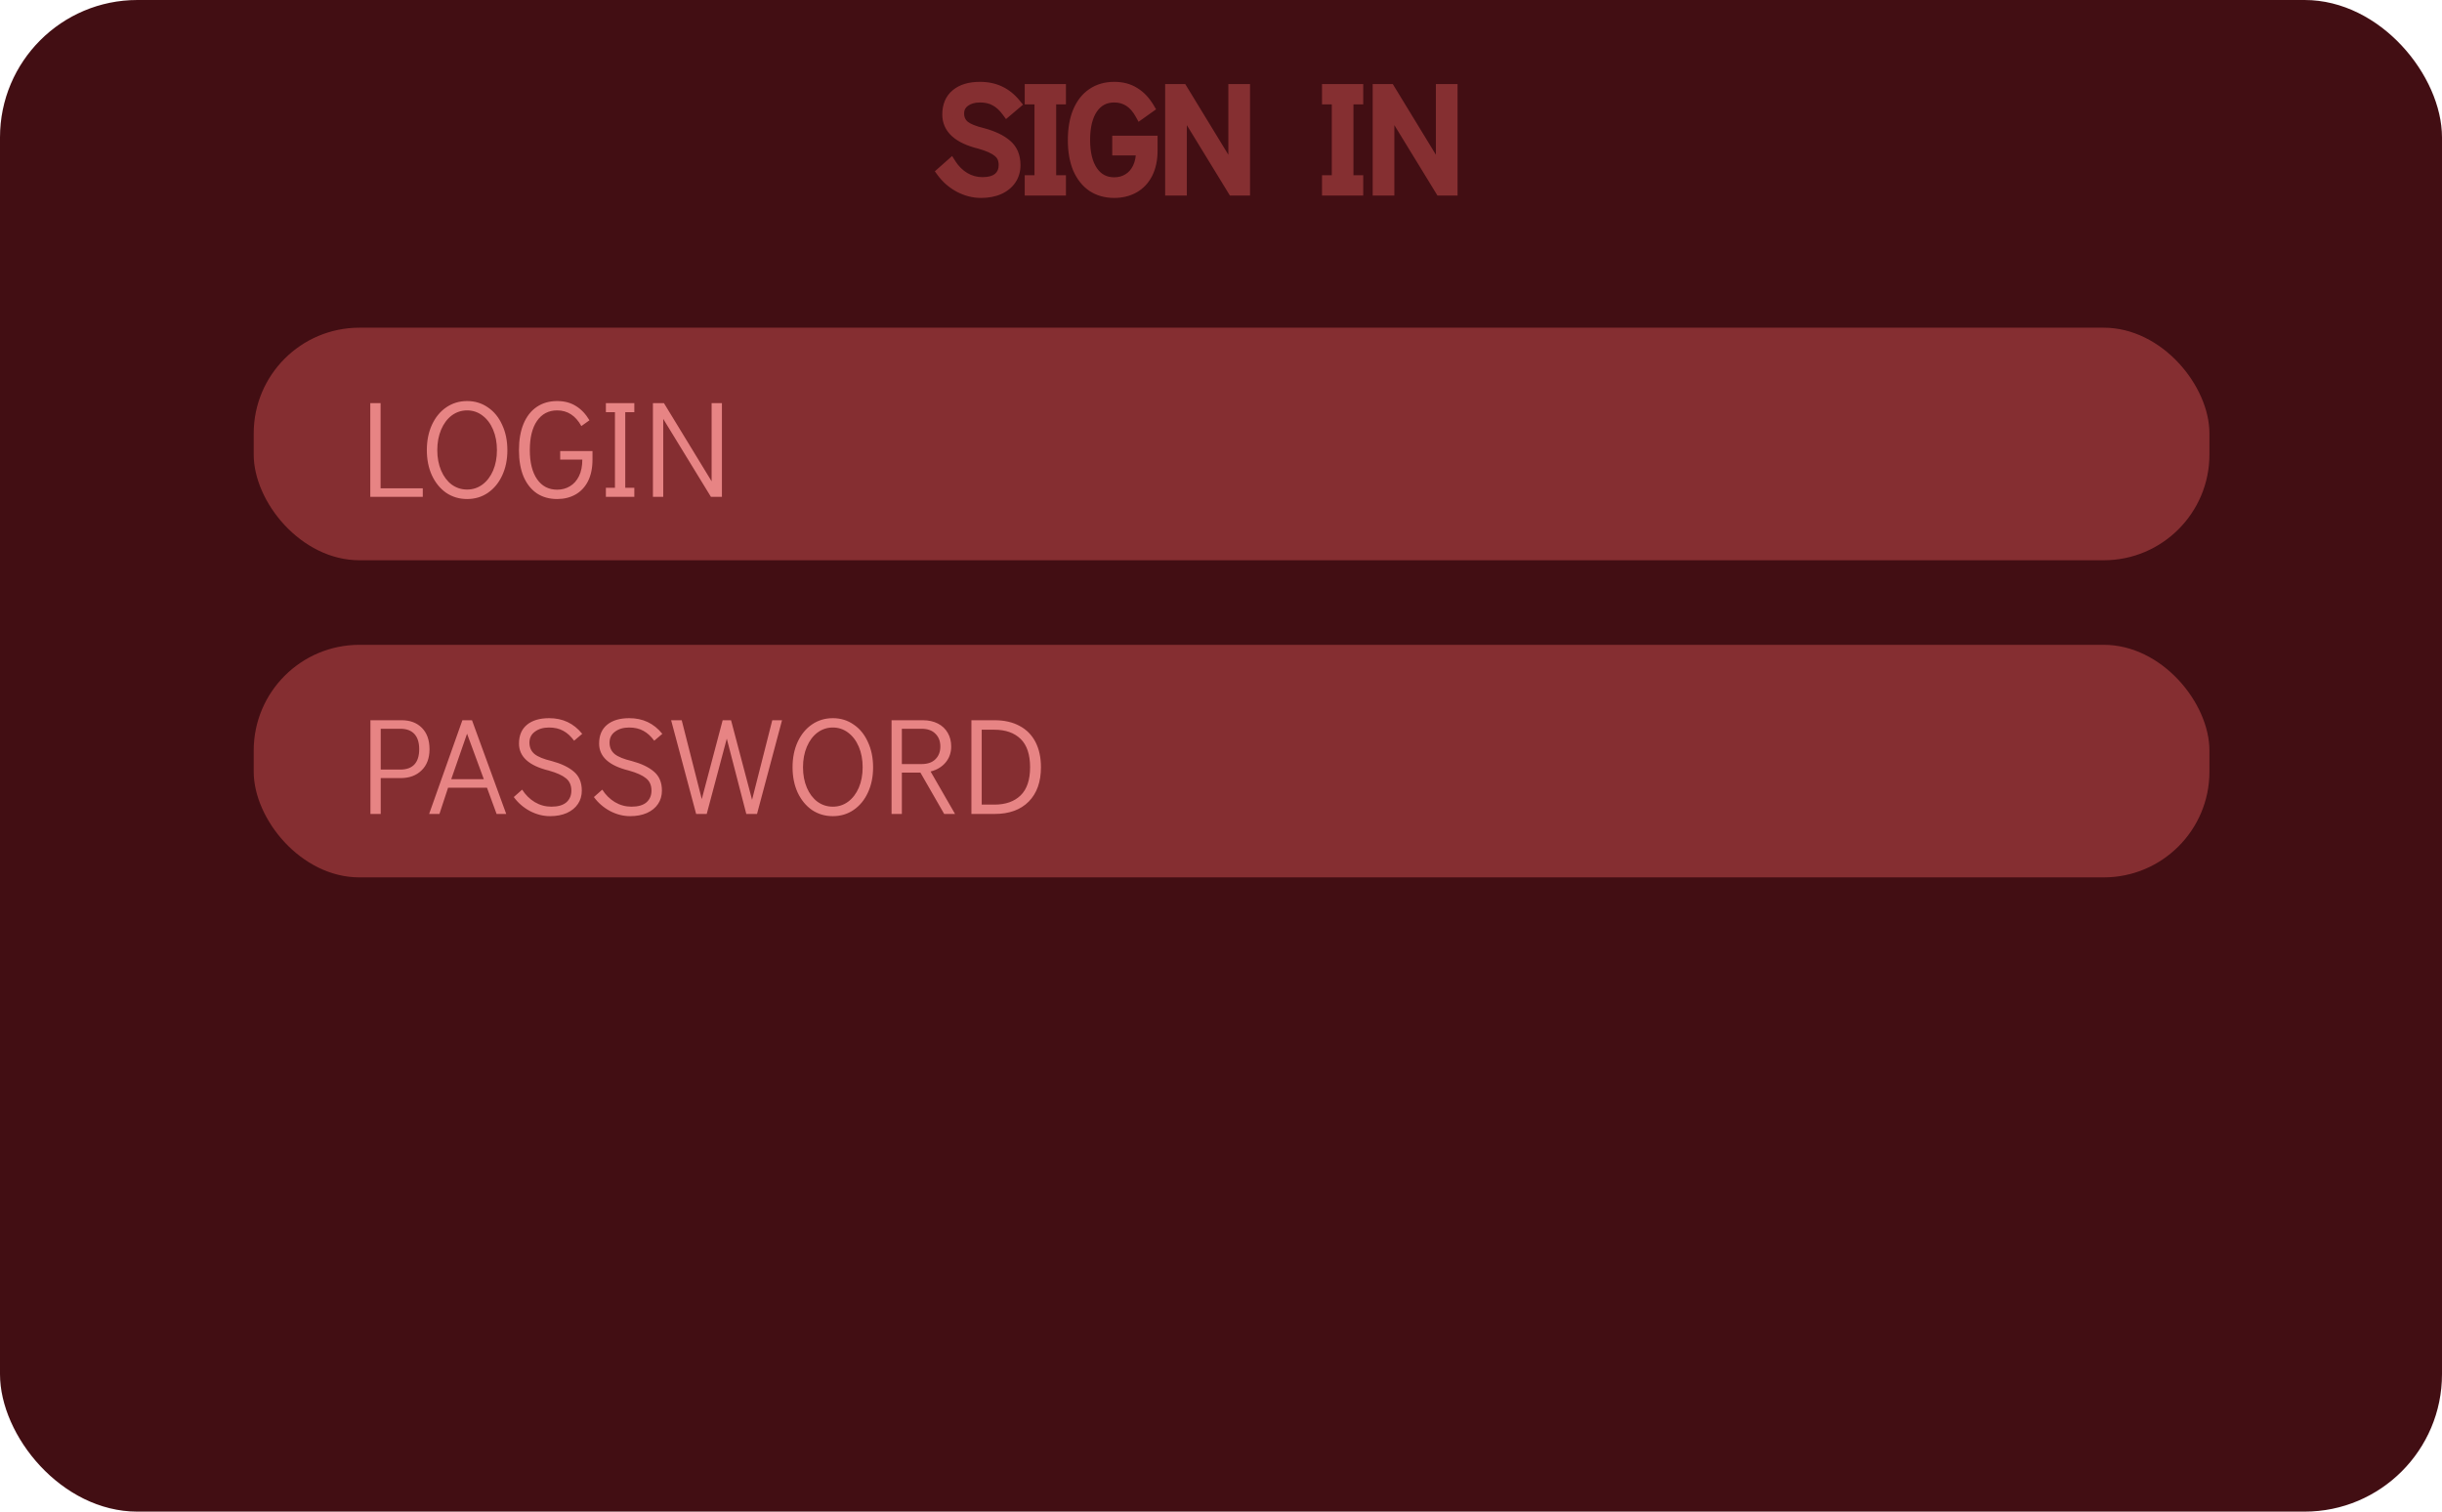 <svg width="231" height="143" viewBox="0 0 231 143" fill="none" xmlns="http://www.w3.org/2000/svg">
<rect width="231" height="143" rx="13" fill="#420E13"/>
<path d="M92.799 18.224C92.099 18.224 91.418 18.051 90.755 17.706C90.092 17.351 89.542 16.875 89.103 16.278L89.957 15.522C90.293 16.054 90.722 16.479 91.245 16.796C91.768 17.104 92.332 17.258 92.939 17.258C93.602 17.258 94.106 17.113 94.451 16.824C94.796 16.525 94.969 16.124 94.969 15.62C94.969 15.069 94.782 14.649 94.409 14.36C94.045 14.061 93.462 13.8 92.659 13.576C90.643 13.081 89.635 12.167 89.635 10.832C89.635 10.001 89.906 9.362 90.447 8.914C90.988 8.466 91.74 8.242 92.701 8.242C93.401 8.242 94.026 8.373 94.577 8.634C95.137 8.895 95.636 9.297 96.075 9.838L95.249 10.538C94.913 10.081 94.544 9.745 94.143 9.53C93.742 9.306 93.261 9.194 92.701 9.194C92.113 9.194 91.632 9.334 91.259 9.614C90.886 9.885 90.699 10.258 90.699 10.734C90.699 11.219 90.872 11.607 91.217 11.896C91.562 12.176 92.146 12.414 92.967 12.61C93.938 12.871 94.689 13.231 95.221 13.688C95.762 14.145 96.033 14.789 96.033 15.62C96.033 16.133 95.902 16.586 95.641 16.978C95.38 17.37 95.002 17.678 94.507 17.902C94.022 18.117 93.452 18.224 92.799 18.224ZM97.433 18V17.076H98.357V9.376H97.433V8.452H100.331V9.376H99.407V17.076H100.331V18H97.433ZM105.404 18.224C104.602 18.224 103.906 18.028 103.318 17.636C102.74 17.235 102.292 16.665 101.974 15.928C101.666 15.181 101.512 14.29 101.512 13.254C101.512 12.209 101.666 11.313 101.974 10.566C102.292 9.81 102.74 9.236 103.318 8.844C103.906 8.443 104.602 8.242 105.404 8.242C106.142 8.242 106.776 8.41 107.308 8.746C107.85 9.073 108.312 9.558 108.694 10.202L107.868 10.79C107.28 9.726 106.459 9.194 105.404 9.194C104.527 9.194 103.841 9.553 103.346 10.272C102.861 10.981 102.618 11.971 102.618 13.24C102.618 14.5 102.866 15.489 103.36 16.208C103.855 16.917 104.536 17.272 105.404 17.272C105.89 17.272 106.324 17.155 106.706 16.922C107.098 16.689 107.406 16.343 107.63 15.886C107.854 15.429 107.966 14.869 107.966 14.206H105.712V13.338H109.002V14.206C109.002 15.074 108.848 15.811 108.54 16.418C108.232 17.015 107.803 17.468 107.252 17.776C106.711 18.075 106.095 18.224 105.404 18.224ZM110.717 18V8.452H111.837L116.695 16.418V8.452H117.745V18H116.625L111.767 10.062V18H110.717ZM125.556 18V17.076H126.48V9.376H125.556V8.452H128.454V9.376H127.53V17.076H128.454V18H125.556ZM130.349 18V8.452H131.469L136.327 16.418V8.452H137.377V18H136.257L131.399 10.062V18H130.349Z" fill="#852F31"/>
<path d="M90.755 17.706L90.519 18.147L90.524 18.149L90.755 17.706ZM89.103 16.278L88.772 15.904L88.43 16.206L88.7 16.574L89.103 16.278ZM89.957 15.522L90.38 15.255L90.066 14.758L89.626 15.148L89.957 15.522ZM91.245 16.796L90.986 17.223L90.991 17.227L91.245 16.796ZM94.451 16.824L94.772 17.207L94.778 17.202L94.451 16.824ZM94.409 14.36L94.092 14.747L94.103 14.755L94.409 14.36ZM92.659 13.576L92.793 13.094L92.786 13.092L92.778 13.09L92.659 13.576ZM90.447 8.914L90.128 8.529V8.529L90.447 8.914ZM94.577 8.634L94.363 9.086L94.365 9.087L94.577 8.634ZM96.075 9.838L96.398 10.219L96.771 9.903L96.463 9.523L96.075 9.838ZM95.249 10.538L94.846 10.834L95.163 11.266L95.572 10.919L95.249 10.538ZM94.143 9.53L93.899 9.967L93.907 9.971L94.143 9.53ZM91.259 9.614L91.552 10.019L91.559 10.014L91.259 9.614ZM91.217 11.896L90.896 12.279L90.902 12.284L91.217 11.896ZM92.967 12.61L93.097 12.127L93.09 12.125L93.083 12.124L92.967 12.61ZM95.221 13.688L94.895 14.067L94.898 14.07L95.221 13.688ZM95.641 16.978L96.057 17.255L95.641 16.978ZM94.507 17.902L94.709 18.359L94.713 18.358L94.507 17.902ZM92.799 17.724C92.185 17.724 91.582 17.573 90.986 17.263L90.524 18.149C91.253 18.529 92.013 18.724 92.799 18.724V17.724ZM90.991 17.265C90.393 16.945 89.9 16.518 89.506 15.982L88.7 16.574C89.183 17.232 89.791 17.758 90.519 18.147L90.991 17.265ZM89.434 16.652L90.288 15.896L89.626 15.148L88.772 15.904L89.434 16.652ZM89.534 15.789C89.91 16.384 90.395 16.865 90.986 17.223L91.504 16.369C91.05 16.093 90.676 15.724 90.38 15.255L89.534 15.789ZM90.991 17.227C91.591 17.58 92.243 17.758 92.939 17.758V16.758C92.422 16.758 91.945 16.628 91.499 16.365L90.991 17.227ZM92.939 17.758C93.665 17.758 94.303 17.601 94.772 17.207L94.13 16.441C93.909 16.626 93.538 16.758 92.939 16.758V17.758ZM94.778 17.202C95.245 16.798 95.469 16.252 95.469 15.62H94.469C94.469 15.996 94.347 16.253 94.124 16.446L94.778 17.202ZM95.469 15.62C95.469 14.944 95.232 14.365 94.715 13.965L94.103 14.755C94.333 14.933 94.469 15.195 94.469 15.62H95.469ZM94.726 13.973C94.282 13.609 93.619 13.325 92.793 13.094L92.525 14.058C93.304 14.275 93.808 14.514 94.092 14.746L94.726 13.973ZM92.778 13.09C91.812 12.853 91.145 12.528 90.727 12.149C90.325 11.784 90.135 11.355 90.135 10.832H89.135C89.135 11.643 89.449 12.339 90.055 12.889C90.645 13.424 91.49 13.804 92.54 14.062L92.778 13.09ZM90.135 10.832C90.135 10.12 90.361 9.635 90.766 9.299L90.128 8.529C89.451 9.089 89.135 9.882 89.135 10.832H90.135ZM90.766 9.299C91.189 8.949 91.813 8.742 92.701 8.742V7.742C91.666 7.742 90.787 7.983 90.128 8.529L90.766 9.299ZM92.701 8.742C93.338 8.742 93.888 8.861 94.363 9.086L94.791 8.182C94.164 7.885 93.464 7.742 92.701 7.742V8.742ZM94.365 9.087C94.849 9.312 95.29 9.663 95.686 10.153L96.463 9.523C95.983 8.931 95.425 8.478 94.788 8.181L94.365 9.087ZM95.752 9.457L94.926 10.157L95.572 10.919L96.398 10.219L95.752 9.457ZM95.652 10.242C95.282 9.739 94.86 9.347 94.379 9.089L93.907 9.971C94.228 10.143 94.544 10.422 94.846 10.834L95.652 10.242ZM94.387 9.093C93.896 8.82 93.328 8.694 92.701 8.694V9.694C93.194 9.694 93.587 9.792 93.899 9.967L94.387 9.093ZM92.701 8.694C92.033 8.694 91.439 8.854 90.959 9.214L91.559 10.014C91.826 9.814 92.193 9.694 92.701 9.694V8.694ZM90.966 9.209C90.458 9.577 90.199 10.104 90.199 10.734H91.199C91.199 10.412 91.314 10.192 91.552 10.019L90.966 9.209ZM90.199 10.734C90.199 11.354 90.427 11.887 90.896 12.279L91.538 11.513C91.316 11.326 91.199 11.084 91.199 10.734H90.199ZM90.902 12.284C91.337 12.637 92.011 12.896 92.851 13.096L93.083 12.124C92.281 11.932 91.787 11.715 91.532 11.508L90.902 12.284ZM92.837 13.093C93.764 13.342 94.439 13.675 94.895 14.067L95.547 13.309C94.939 12.786 94.111 12.4 93.097 12.127L92.837 13.093ZM94.898 14.07C95.307 14.415 95.533 14.908 95.533 15.62H96.533C96.533 14.67 96.217 13.875 95.544 13.306L94.898 14.07ZM95.533 15.62C95.533 16.044 95.427 16.398 95.225 16.701L96.057 17.255C96.378 16.774 96.533 16.223 96.533 15.62H95.533ZM95.225 16.701C95.023 17.003 94.724 17.255 94.301 17.447L94.713 18.358C95.28 18.101 95.736 17.736 96.057 17.255L95.225 16.701ZM94.305 17.445C93.896 17.625 93.398 17.724 92.799 17.724V18.724C93.506 18.724 94.147 18.608 94.709 18.359L94.305 17.445ZM97.433 18H96.933V18.5H97.433V18ZM97.433 17.076V16.576H96.933V17.076H97.433ZM98.357 17.076V17.576H98.857V17.076H98.357ZM98.357 9.376H98.857V8.876H98.357V9.376ZM97.433 9.376H96.933V9.876H97.433V9.376ZM97.433 8.452V7.952H96.933V8.452H97.433ZM100.331 8.452H100.831V7.952H100.331V8.452ZM100.331 9.376V9.876H100.831V9.376H100.331ZM99.407 9.376V8.876H98.907V9.376H99.407ZM99.407 17.076H98.907V17.576H99.407V17.076ZM100.331 17.076H100.831V16.576H100.331V17.076ZM100.331 18V18.5H100.831V18H100.331ZM97.933 18V17.076H96.933V18H97.933ZM97.433 17.576H98.357V16.576H97.433V17.576ZM98.857 17.076V9.376H97.857V17.076H98.857ZM98.357 8.876H97.433V9.876H98.357V8.876ZM97.933 9.376V8.452H96.933V9.376H97.933ZM97.433 8.952H100.331V7.952H97.433V8.952ZM99.831 8.452V9.376H100.831V8.452H99.831ZM100.331 8.876H99.407V9.876H100.331V8.876ZM98.907 9.376V17.076H99.907V9.376H98.907ZM99.407 17.576H100.331V16.576H99.407V17.576ZM99.831 17.076V18H100.831V17.076H99.831ZM100.331 17.5H97.433V18.5H100.331V17.5ZM103.318 17.636L103.033 18.047L103.041 18.052L103.318 17.636ZM101.974 15.928L101.512 16.119L101.515 16.126L101.974 15.928ZM101.974 10.566L101.513 10.373L101.512 10.375L101.974 10.566ZM103.318 8.844L103.599 9.258L103.6 9.257L103.318 8.844ZM107.308 8.746L107.041 9.169L107.05 9.174L107.308 8.746ZM108.694 10.202L108.984 10.609L109.359 10.342L109.124 9.947L108.694 10.202ZM107.868 10.79L107.431 11.032L107.702 11.522L108.158 11.197L107.868 10.79ZM103.346 10.272L102.935 9.989L102.934 9.99L103.346 10.272ZM103.36 16.208L102.949 16.491L102.95 16.494L103.36 16.208ZM106.706 16.922L106.451 16.492L106.446 16.495L106.706 16.922ZM107.63 15.886L107.181 15.666L107.63 15.886ZM107.966 14.206H108.466V13.706H107.966V14.206ZM105.712 14.206H105.212V14.706H105.712V14.206ZM105.712 13.338V12.838H105.212V13.338H105.712ZM109.002 13.338H109.502V12.838H109.002V13.338ZM108.54 16.418L108.985 16.647L108.986 16.644L108.54 16.418ZM107.252 17.776L107.494 18.214L107.497 18.212L107.252 17.776ZM105.404 17.724C104.687 17.724 104.091 17.55 103.596 17.22L103.041 18.052C103.722 18.506 104.517 18.724 105.404 18.724V17.724ZM103.603 17.225C103.112 16.884 102.719 16.394 102.434 15.73L101.515 16.126C101.864 16.937 102.368 17.585 103.033 18.047L103.603 17.225ZM102.437 15.737C102.16 15.066 102.012 14.242 102.012 13.254H101.012C101.012 14.338 101.173 15.297 101.512 16.119L102.437 15.737ZM102.012 13.254C102.012 12.256 102.16 11.428 102.437 10.757L101.512 10.375C101.173 11.197 101.012 12.162 101.012 13.254H102.012ZM102.435 10.759C102.722 10.077 103.114 9.587 103.599 9.258L103.038 8.43C102.366 8.885 101.862 9.543 101.513 10.373L102.435 10.759ZM103.6 9.257C104.095 8.919 104.689 8.742 105.404 8.742V7.742C104.514 7.742 103.718 7.966 103.037 8.431L103.6 9.257ZM105.404 8.742C106.064 8.742 106.602 8.891 107.041 9.169L107.575 8.323C106.951 7.929 106.22 7.742 105.404 7.742V8.742ZM107.05 9.174C107.509 9.451 107.916 9.871 108.265 10.457L109.124 9.947C108.707 9.245 108.191 8.694 107.567 8.318L107.05 9.174ZM108.404 9.795L107.578 10.383L108.158 11.197L108.984 10.609L108.404 9.795ZM108.306 10.548C107.646 9.354 106.672 8.694 105.404 8.694V9.694C106.246 9.694 106.915 10.098 107.431 11.032L108.306 10.548ZM105.404 8.694C104.364 8.694 103.523 9.133 102.935 9.989L103.758 10.556C104.159 9.973 104.691 9.694 105.404 9.694V8.694ZM102.934 9.99C102.37 10.813 102.118 11.915 102.118 13.24H103.118C103.118 12.026 103.352 11.15 103.759 10.554L102.934 9.99ZM102.118 13.24C102.118 14.558 102.376 15.66 102.949 16.491L103.772 15.925C103.355 15.319 103.118 14.442 103.118 13.24H102.118ZM102.95 16.494C103.539 17.338 104.374 17.772 105.404 17.772V16.772C104.699 16.772 104.171 16.497 103.771 15.922L102.95 16.494ZM105.404 17.772C105.974 17.772 106.499 17.634 106.967 17.349L106.446 16.495C106.148 16.677 105.806 16.772 105.404 16.772V17.772ZM106.962 17.352C107.447 17.063 107.818 16.64 108.079 16.106L107.181 15.666C106.995 16.047 106.75 16.314 106.451 16.492L106.962 17.352ZM108.079 16.106C108.346 15.563 108.466 14.923 108.466 14.206H107.466C107.466 14.815 107.363 15.295 107.181 15.666L108.079 16.106ZM107.966 13.706H105.712V14.706H107.966V13.706ZM106.212 14.206V13.338H105.212V14.206H106.212ZM105.712 13.838H109.002V12.838H105.712V13.838ZM108.502 13.338V14.206H109.502V13.338H108.502ZM108.502 14.206C108.502 15.016 108.359 15.672 108.095 16.192L108.986 16.644C109.338 15.951 109.502 15.132 109.502 14.206H108.502ZM108.096 16.189C107.83 16.705 107.468 17.083 107.008 17.34L107.497 18.212C108.139 17.853 108.635 17.326 108.985 16.647L108.096 16.189ZM107.011 17.338C106.552 17.591 106.021 17.724 105.404 17.724V18.724C106.17 18.724 106.87 18.558 107.494 18.214L107.011 17.338ZM110.717 18H110.217V18.5H110.717V18ZM110.717 8.452V7.952H110.217V8.452H110.717ZM111.837 8.452L112.264 8.192L112.117 7.952H111.837V8.452ZM116.695 16.418L116.268 16.678L117.195 18.198V16.418H116.695ZM116.695 8.452V7.952H116.195V8.452H116.695ZM117.745 8.452H118.245V7.952H117.745V8.452ZM117.745 18V18.5H118.245V18H117.745ZM116.625 18L116.198 18.261L116.344 18.5H116.625V18ZM111.767 10.062L112.193 9.801L111.267 8.287V10.062H111.767ZM111.767 18V18.5H112.267V18H111.767ZM111.217 18V8.452H110.217V18H111.217ZM110.717 8.952H111.837V7.952H110.717V8.952ZM111.41 8.712L116.268 16.678L117.122 16.158L112.264 8.192L111.41 8.712ZM117.195 16.418V8.452H116.195V16.418H117.195ZM116.695 8.952H117.745V7.952H116.695V8.952ZM117.245 8.452V18H118.245V8.452H117.245ZM117.745 17.5H116.625V18.5H117.745V17.5ZM117.051 17.739L112.193 9.801L111.34 10.323L116.198 18.261L117.051 17.739ZM111.267 10.062V18H112.267V10.062H111.267ZM111.767 17.5H110.717V18.5H111.767V17.5ZM125.556 18H125.056V18.5H125.556V18ZM125.556 17.076V16.576H125.056V17.076H125.556ZM126.48 17.076V17.576H126.98V17.076H126.48ZM126.48 9.376H126.98V8.876H126.48V9.376ZM125.556 9.376H125.056V9.876H125.556V9.376ZM125.556 8.452V7.952H125.056V8.452H125.556ZM128.454 8.452H128.954V7.952H128.454V8.452ZM128.454 9.376V9.876H128.954V9.376H128.454ZM127.53 9.376V8.876H127.03V9.376H127.53ZM127.53 17.076H127.03V17.576H127.53V17.076ZM128.454 17.076H128.954V16.576H128.454V17.076ZM128.454 18V18.5H128.954V18H128.454ZM126.056 18V17.076H125.056V18H126.056ZM125.556 17.576H126.48V16.576H125.556V17.576ZM126.98 17.076V9.376H125.98V17.076H126.98ZM126.48 8.876H125.556V9.876H126.48V8.876ZM126.056 9.376V8.452H125.056V9.376H126.056ZM125.556 8.952H128.454V7.952H125.556V8.952ZM127.954 8.452V9.376H128.954V8.452H127.954ZM128.454 8.876H127.53V9.876H128.454V8.876ZM127.03 9.376V17.076H128.03V9.376H127.03ZM127.53 17.576H128.454V16.576H127.53V17.576ZM127.954 17.076V18H128.954V17.076H127.954ZM128.454 17.5H125.556V18.5H128.454V17.5ZM130.349 18H129.849V18.5H130.349V18ZM130.349 8.452V7.952H129.849V8.452H130.349ZM131.469 8.452L131.896 8.192L131.75 7.952H131.469V8.452ZM136.327 16.418L135.901 16.678L136.827 18.198V16.418H136.327ZM136.327 8.452V7.952H135.827V8.452H136.327ZM137.377 8.452H137.877V7.952H137.377V8.452ZM137.377 18V18.5H137.877V18H137.377ZM136.257 18L135.831 18.261L135.977 18.5H136.257V18ZM131.399 10.062L131.826 9.801L130.899 8.287V10.062H131.399ZM131.399 18V18.5H131.899V18H131.399ZM130.849 18V8.452H129.849V18H130.849ZM130.349 8.952H131.469V7.952H130.349V8.952ZM131.043 8.712L135.901 16.678L136.754 16.158L131.896 8.192L131.043 8.712ZM136.827 16.418V8.452H135.827V16.418H136.827ZM136.327 8.952H137.377V7.952H136.327V8.952ZM136.877 8.452V18H137.877V8.452H136.877ZM137.377 17.5H136.257V18.5H137.377V17.5ZM136.684 17.739L131.826 9.801L130.973 10.323L135.831 18.261L136.684 17.739ZM130.899 10.062V18H131.899V10.062H130.899ZM131.399 17.5H130.349V18.5H131.399V17.5Z" fill="#852F31"/>
<rect x="24" y="31" width="185" height="22" rx="10" fill="#CE5252" fill-opacity="0.48"/>
<path d="M35.027 47V38.134H36.002V46.194H39.993V47H35.027ZM44.186 47.208C43.449 47.208 42.791 47.013 42.21 46.623C41.638 46.224 41.187 45.674 40.858 44.972C40.537 44.27 40.377 43.473 40.377 42.58C40.377 41.687 40.537 40.89 40.858 40.188C41.187 39.477 41.638 38.927 42.21 38.537C42.791 38.138 43.449 37.939 44.186 37.939C44.923 37.939 45.577 38.138 46.149 38.537C46.73 38.927 47.18 39.477 47.501 40.188C47.83 40.89 47.995 41.692 47.995 42.593C47.995 43.486 47.83 44.283 47.501 44.985C47.18 45.678 46.73 46.224 46.149 46.623C45.577 47.013 44.923 47.208 44.186 47.208ZM44.186 46.311C44.723 46.311 45.204 46.155 45.629 45.843C46.062 45.522 46.4 45.08 46.643 44.517C46.886 43.945 47.007 43.299 47.007 42.58C47.007 41.861 46.886 41.215 46.643 40.643C46.4 40.071 46.062 39.625 45.629 39.304C45.204 38.983 44.723 38.823 44.186 38.823C43.649 38.823 43.163 38.983 42.73 39.304C42.305 39.625 41.972 40.071 41.729 40.643C41.486 41.215 41.365 41.861 41.365 42.58C41.365 43.299 41.486 43.945 41.729 44.517C41.972 45.08 42.305 45.522 42.73 45.843C43.163 46.155 43.649 46.311 44.186 46.311ZM52.705 47.208C51.959 47.208 51.314 47.026 50.768 46.662C50.23 46.289 49.815 45.761 49.52 45.076C49.234 44.383 49.091 43.555 49.091 42.593C49.091 41.622 49.234 40.79 49.52 40.097C49.815 39.395 50.23 38.862 50.768 38.498C51.314 38.125 51.959 37.939 52.705 37.939C53.389 37.939 53.979 38.095 54.473 38.407C54.975 38.71 55.404 39.161 55.76 39.759L54.993 40.305C54.447 39.317 53.684 38.823 52.705 38.823C51.89 38.823 51.253 39.157 50.794 39.824C50.343 40.483 50.118 41.401 50.118 42.58C50.118 43.75 50.347 44.669 50.807 45.336C51.266 45.995 51.899 46.324 52.705 46.324C53.156 46.324 53.559 46.216 53.914 45.999C54.278 45.782 54.564 45.462 54.772 45.037C54.98 44.612 55.084 44.092 55.084 43.477H52.991V42.671H56.046V43.477C56.046 44.283 55.903 44.968 55.617 45.531C55.331 46.086 54.932 46.506 54.421 46.792C53.918 47.069 53.346 47.208 52.705 47.208ZM57.313 47V46.142H58.171V38.992H57.313V38.134H60.004V38.992H59.146V46.142H60.004V47H57.313ZM61.764 47V38.134H62.804L67.315 45.531V38.134H68.29V47H67.25L62.739 39.629V47H61.764Z" fill="#E78484"/>
<rect x="24" y="61" width="185" height="22" rx="10" fill="#CE5252" fill-opacity="0.48"/>
<path d="M35.04 68.134H38.004C38.801 68.134 39.438 68.377 39.915 68.862C40.392 69.347 40.63 70.019 40.63 70.877C40.63 71.726 40.379 72.394 39.876 72.879C39.382 73.364 38.723 73.607 37.9 73.607H36.015V77H35.04V68.134ZM37.874 72.801C38.455 72.801 38.897 72.641 39.2 72.32C39.503 71.991 39.655 71.51 39.655 70.877C39.655 70.244 39.503 69.763 39.2 69.434C38.897 69.105 38.455 68.94 37.874 68.94H36.015V72.801H37.874ZM46.975 77L46.066 74.517H42.386L41.568 77H40.593L43.739 68.134H44.648L47.886 77H46.975ZM42.685 73.711H45.767L44.181 69.408L42.685 73.711ZM52.032 77.208C51.382 77.208 50.749 77.048 50.134 76.727C49.519 76.398 49.007 75.956 48.6 75.401L49.393 74.699C49.705 75.193 50.104 75.587 50.589 75.882C51.074 76.168 51.599 76.311 52.162 76.311C52.777 76.311 53.245 76.177 53.566 75.908C53.887 75.631 54.047 75.258 54.047 74.79C54.047 74.279 53.874 73.889 53.527 73.62C53.189 73.343 52.647 73.1 51.902 72.892C50.03 72.433 49.094 71.583 49.094 70.344C49.094 69.573 49.345 68.979 49.848 68.563C50.351 68.147 51.048 67.939 51.941 67.939C52.591 67.939 53.172 68.06 53.683 68.303C54.203 68.546 54.667 68.918 55.074 69.421L54.307 70.071C53.995 69.646 53.653 69.334 53.28 69.135C52.907 68.927 52.461 68.823 51.941 68.823C51.395 68.823 50.949 68.953 50.602 69.213C50.255 69.464 50.082 69.811 50.082 70.253C50.082 70.704 50.242 71.063 50.563 71.332C50.884 71.592 51.425 71.813 52.188 71.995C53.089 72.238 53.787 72.571 54.281 72.996C54.784 73.421 55.035 74.019 55.035 74.79C55.035 75.267 54.914 75.687 54.671 76.051C54.428 76.415 54.077 76.701 53.618 76.909C53.167 77.108 52.639 77.208 52.032 77.208ZM59.611 77.208C58.961 77.208 58.328 77.048 57.713 76.727C57.098 76.398 56.587 75.956 56.179 75.401L56.972 74.699C57.284 75.193 57.683 75.587 58.168 75.882C58.654 76.168 59.178 76.311 59.741 76.311C60.356 76.311 60.825 76.177 61.145 75.908C61.466 75.631 61.626 75.258 61.626 74.79C61.626 74.279 61.453 73.889 61.106 73.62C60.768 73.343 60.227 73.1 59.481 72.892C57.609 72.433 56.673 71.583 56.673 70.344C56.673 69.573 56.925 68.979 57.427 68.563C57.93 68.147 58.627 67.939 59.52 67.939C60.17 67.939 60.751 68.06 61.262 68.303C61.782 68.546 62.246 68.918 62.653 69.421L61.886 70.071C61.574 69.646 61.232 69.334 60.859 69.135C60.486 68.927 60.04 68.823 59.52 68.823C58.974 68.823 58.528 68.953 58.181 69.213C57.834 69.464 57.661 69.811 57.661 70.253C57.661 70.704 57.822 71.063 58.142 71.332C58.463 71.592 59.005 71.813 59.767 71.995C60.669 72.238 61.366 72.571 61.86 72.996C62.363 73.421 62.614 74.019 62.614 74.79C62.614 75.267 62.493 75.687 62.25 76.051C62.008 76.415 61.657 76.701 61.197 76.909C60.746 77.108 60.218 77.208 59.611 77.208ZM73.053 68.134H73.976L71.61 77H70.596L68.75 69.876L66.852 77H65.851L63.485 68.134H64.486L66.384 75.596L68.36 68.134H69.153L71.142 75.661L73.053 68.134ZM78.781 77.208C78.044 77.208 77.385 77.013 76.805 76.623C76.233 76.224 75.782 75.674 75.453 74.972C75.132 74.27 74.972 73.473 74.972 72.58C74.972 71.687 75.132 70.89 75.453 70.188C75.782 69.477 76.233 68.927 76.805 68.537C77.385 68.138 78.044 67.939 78.781 67.939C79.517 67.939 80.172 68.138 80.744 68.537C81.325 68.927 81.775 69.477 82.096 70.188C82.425 70.89 82.59 71.692 82.59 72.593C82.59 73.486 82.425 74.283 82.096 74.985C81.775 75.678 81.325 76.224 80.744 76.623C80.172 77.013 79.517 77.208 78.781 77.208ZM78.781 76.311C79.318 76.311 79.799 76.155 80.224 75.843C80.657 75.522 80.995 75.08 81.238 74.517C81.481 73.945 81.602 73.299 81.602 72.58C81.602 71.861 81.481 71.215 81.238 70.643C80.995 70.071 80.657 69.625 80.224 69.304C79.799 68.983 79.318 68.823 78.781 68.823C78.243 68.823 77.758 68.983 77.325 69.304C76.9 69.625 76.567 70.071 76.324 70.643C76.081 71.215 75.96 71.861 75.96 72.58C75.96 73.299 76.081 73.945 76.324 74.517C76.567 75.08 76.9 75.522 77.325 75.843C77.758 76.155 78.243 76.311 78.781 76.311ZM89.315 77L87.066 73.087H85.311V77H84.336V68.134H87.3C87.837 68.134 88.309 68.238 88.717 68.446C89.124 68.654 89.436 68.949 89.653 69.33C89.869 69.703 89.978 70.132 89.978 70.617C89.978 71.206 89.8 71.713 89.445 72.138C89.089 72.554 88.617 72.836 88.028 72.983L90.342 77H89.315ZM85.311 72.281H87.17C87.742 72.281 88.179 72.129 88.483 71.826C88.795 71.523 88.951 71.12 88.951 70.617C88.951 70.114 88.795 69.711 88.483 69.408C88.179 69.096 87.742 68.94 87.17 68.94H85.311V72.281ZM91.89 68.134H94.087C94.997 68.134 95.781 68.312 96.44 68.667C97.098 69.014 97.601 69.521 97.948 70.188C98.294 70.855 98.468 71.653 98.468 72.58C98.468 73.967 98.082 75.05 97.311 75.83C96.539 76.61 95.465 77 94.087 77H91.89V68.134ZM94.061 76.116C95.118 76.116 95.946 75.826 96.544 75.245C97.142 74.664 97.441 73.776 97.441 72.58C97.441 71.375 97.142 70.483 96.544 69.902C95.946 69.321 95.118 69.031 94.061 69.031H92.865V76.116H94.061Z" fill="#E78484"/>
</svg>
